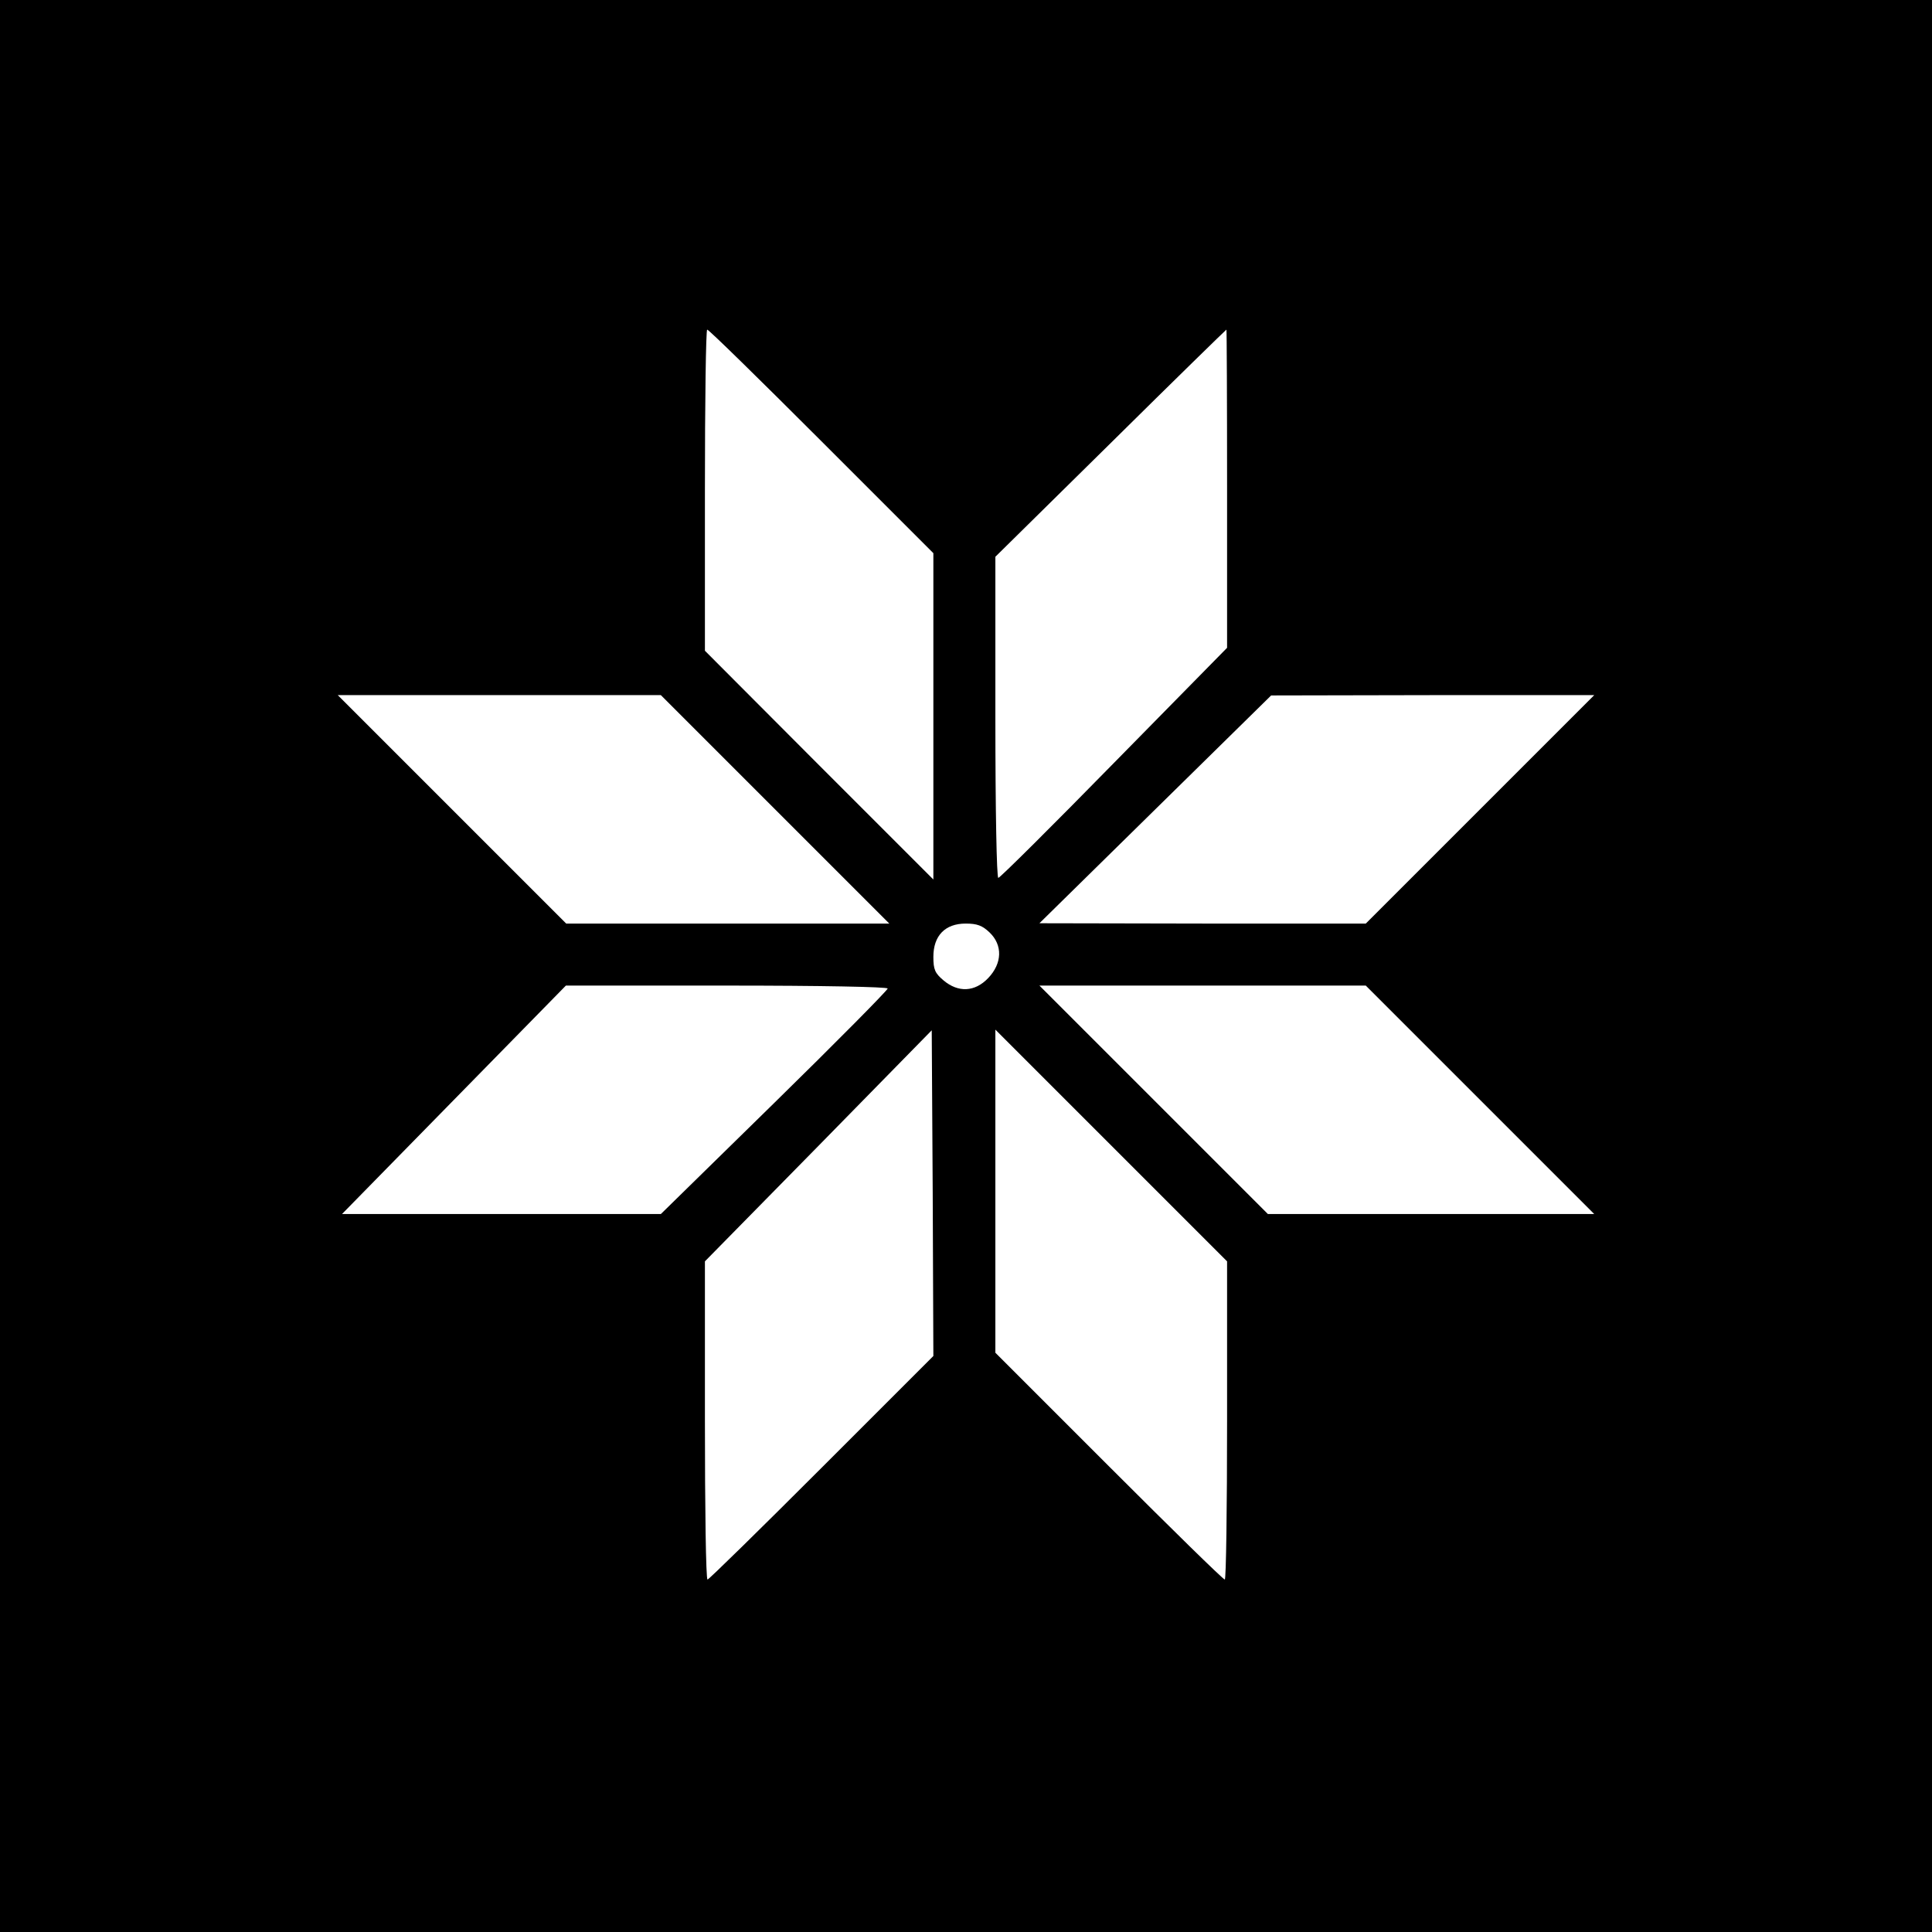 <?xml version="1.0" standalone="no"?>
<!DOCTYPE svg PUBLIC "-//W3C//DTD SVG 20010904//EN"
 "http://www.w3.org/TR/2001/REC-SVG-20010904/DTD/svg10.dtd">
<svg version="1.0" xmlns="http://www.w3.org/2000/svg"
 width="592pt" height="592pt" viewBox="0 0 592 592"
 preserveAspectRatio="xMidYMid meet">
<g transform="translate(0,592) scale(0.1,-0.1)"
fill="#000000" stroke="none">
<path d="M0 2960 l0 -2960 2960 0 2960 0 0 2960 0 2960 -2960 0 -2960 0 0
-2960z m2517 1608 l343 -343 0 -500 0 -500 -350 350 -350 351 0 492 c0 271 3
492 7 492 5 0 162 -154 350 -342z m1243 -145 l0 -488 -346 -352 c-190 -194
-350 -353 -355 -353 -5 0 -9 203 -9 492 l0 492 353 348 c193 191 353 347 355
348 1 0 2 -219 2 -487z m-1385 -983 l350 -350 -495 0 -495 0 -350 350 -350
350 495 0 495 0 350 -350z m2160 0 l-350 -350 -500 0 -500 1 355 349 355 349
495 1 495 0 -350 -350z m-1503 -377 c41 -39 39 -95 -4 -140 -41 -43 -92 -45
-137 -7 -26 22 -31 33 -31 72 0 65 36 102 99 102 35 0 51 -6 73 -27z m-312
-172 c0 -5 -156 -163 -347 -350 l-348 -341 -488 0 -489 0 343 350 343 350 493
0 c292 0 493 -4 493 -9z m1815 -341 l350 -350 -500 0 -500 0 -350 350 -350
350 500 0 500 0 350 -350z m-2017 -1127 c-189 -189 -346 -343 -350 -343 -5 0
-8 219 -8 488 l0 487 348 354 347 354 3 -499 2 -499 -342 -342z m1242 145 c0
-269 -3 -488 -7 -488 -5 0 -164 156 -355 347 l-348 348 0 495 0 495 355 -355
355 -355 0 -487z"/>
</g>
</svg>
